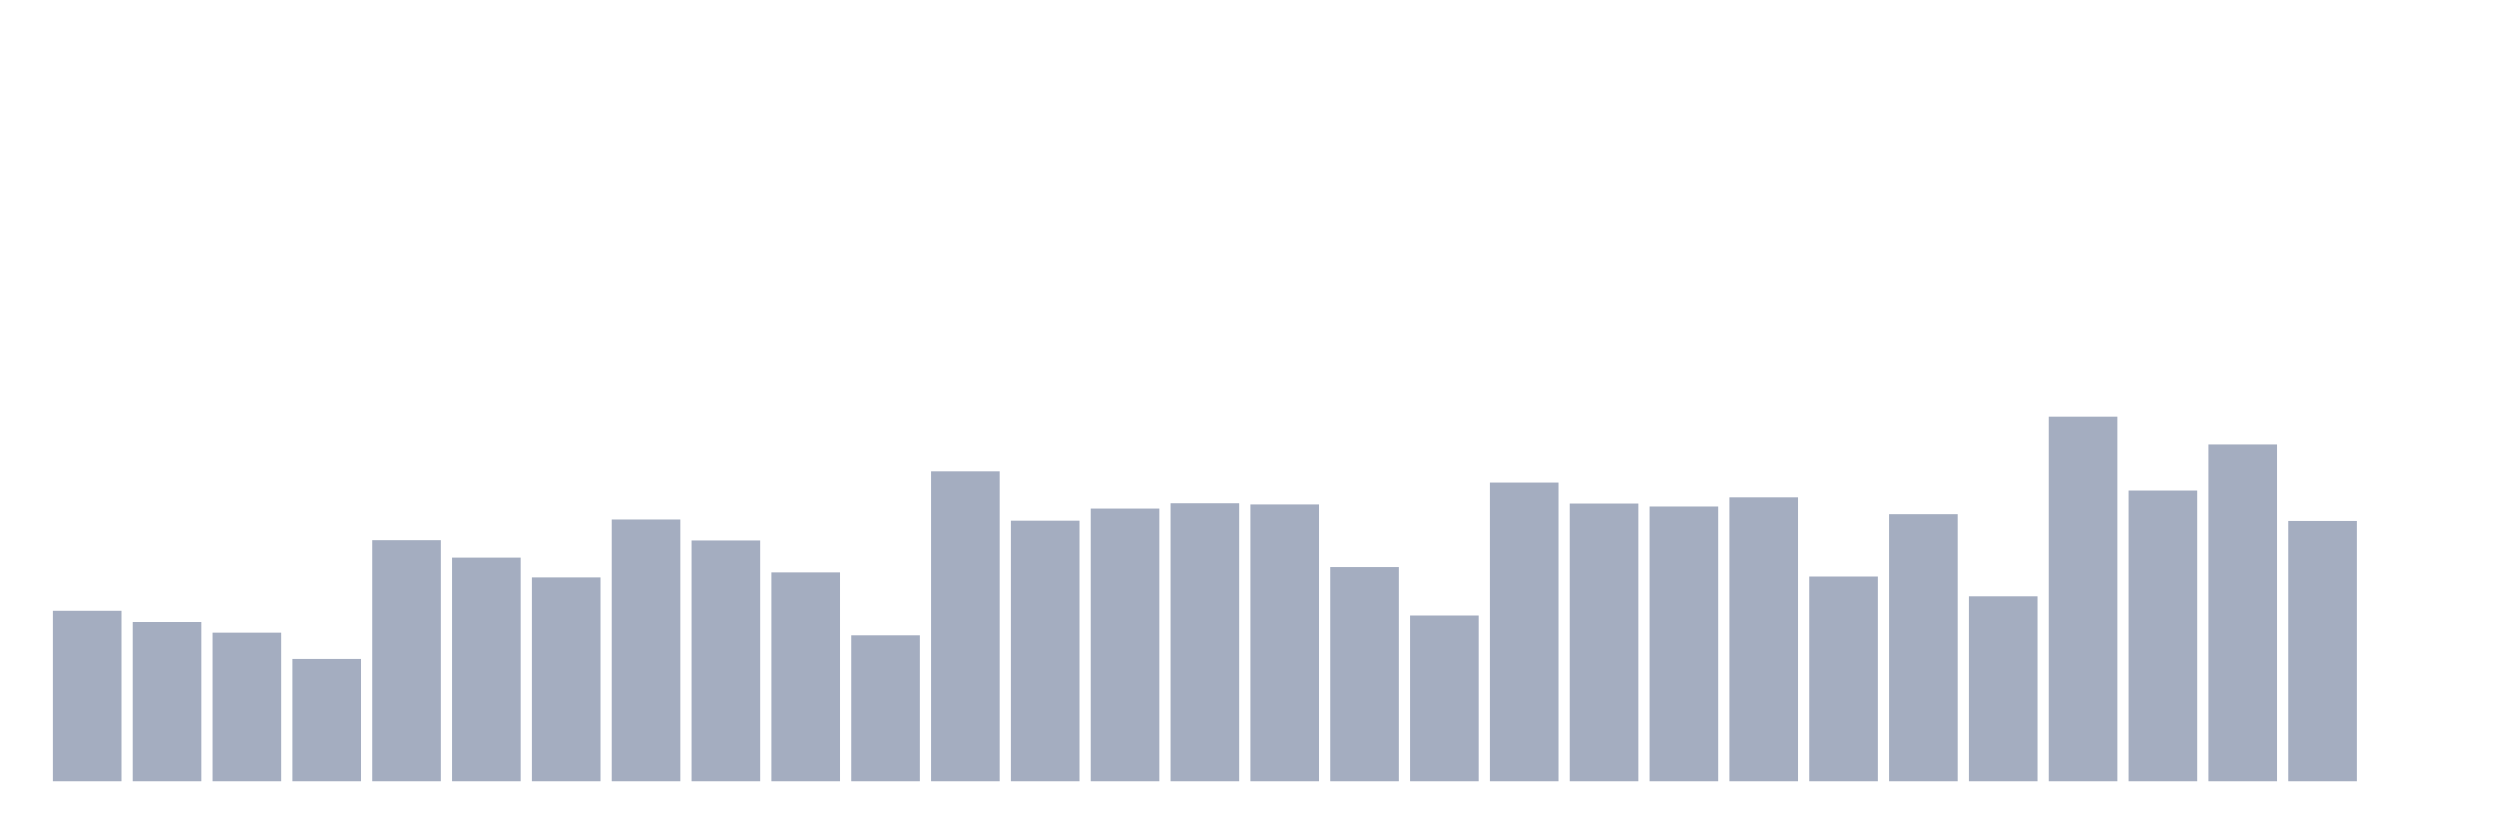 <svg xmlns="http://www.w3.org/2000/svg" viewBox="0 0 480 160"><g transform="translate(10,10)"><rect class="bar" x="0.153" width="13.175" y="107.269" height="32.731" fill="rgb(164,173,192)"></rect><rect class="bar" x="15.482" width="13.175" y="109.425" height="30.575" fill="rgb(164,173,192)"></rect><rect class="bar" x="30.81" width="13.175" y="111.467" height="28.533" fill="rgb(164,173,192)"></rect><rect class="bar" x="46.138" width="13.175" y="116.515" height="23.485" fill="rgb(164,173,192)"></rect><rect class="bar" x="61.466" width="13.175" y="93.712" height="46.288" fill="rgb(164,173,192)"></rect><rect class="bar" x="76.794" width="13.175" y="97.058" height="42.942" fill="rgb(164,173,192)"></rect><rect class="bar" x="92.123" width="13.175" y="100.859" height="39.141" fill="rgb(164,173,192)"></rect><rect class="bar" x="107.451" width="13.175" y="89.741" height="50.259" fill="rgb(164,173,192)"></rect><rect class="bar" x="122.779" width="13.175" y="93.768" height="46.232" fill="rgb(164,173,192)"></rect><rect class="bar" x="138.107" width="13.175" y="99.895" height="40.105" fill="rgb(164,173,192)"></rect><rect class="bar" x="153.436" width="13.175" y="111.977" height="28.023" fill="rgb(164,173,192)"></rect><rect class="bar" x="168.764" width="13.175" y="80.494" height="59.506" fill="rgb(164,173,192)"></rect><rect class="bar" x="184.092" width="13.175" y="89.968" height="50.032" fill="rgb(164,173,192)"></rect><rect class="bar" x="199.42" width="13.175" y="87.642" height="52.358" fill="rgb(164,173,192)"></rect><rect class="bar" x="214.748" width="13.175" y="86.621" height="53.379" fill="rgb(164,173,192)"></rect><rect class="bar" x="230.077" width="13.175" y="86.848" height="53.152" fill="rgb(164,173,192)"></rect><rect class="bar" x="245.405" width="13.175" y="98.874" height="41.126" fill="rgb(164,173,192)"></rect><rect class="bar" x="260.733" width="13.175" y="108.177" height="31.823" fill="rgb(164,173,192)"></rect><rect class="bar" x="276.061" width="13.175" y="82.65" height="57.35" fill="rgb(164,173,192)"></rect><rect class="bar" x="291.39" width="13.175" y="86.677" height="53.323" fill="rgb(164,173,192)"></rect><rect class="bar" x="306.718" width="13.175" y="87.245" height="52.755" fill="rgb(164,173,192)"></rect><rect class="bar" x="322.046" width="13.175" y="85.486" height="54.514" fill="rgb(164,173,192)"></rect><rect class="bar" x="337.374" width="13.175" y="100.689" height="39.311" fill="rgb(164,173,192)"></rect><rect class="bar" x="352.702" width="13.175" y="88.72" height="51.28" fill="rgb(164,173,192)"></rect><rect class="bar" x="368.031" width="13.175" y="104.489" height="35.511" fill="rgb(164,173,192)"></rect><rect class="bar" x="383.359" width="13.175" y="70" height="70" fill="rgb(164,173,192)"></rect><rect class="bar" x="398.687" width="13.175" y="84.182" height="55.818" fill="rgb(164,173,192)"></rect><rect class="bar" x="414.015" width="13.175" y="75.332" height="64.668" fill="rgb(164,173,192)"></rect><rect class="bar" x="429.344" width="13.175" y="90.024" height="49.976" fill="rgb(164,173,192)"></rect><rect class="bar" x="444.672" width="13.175" y="140" height="0" fill="rgb(164,173,192)"></rect></g></svg>